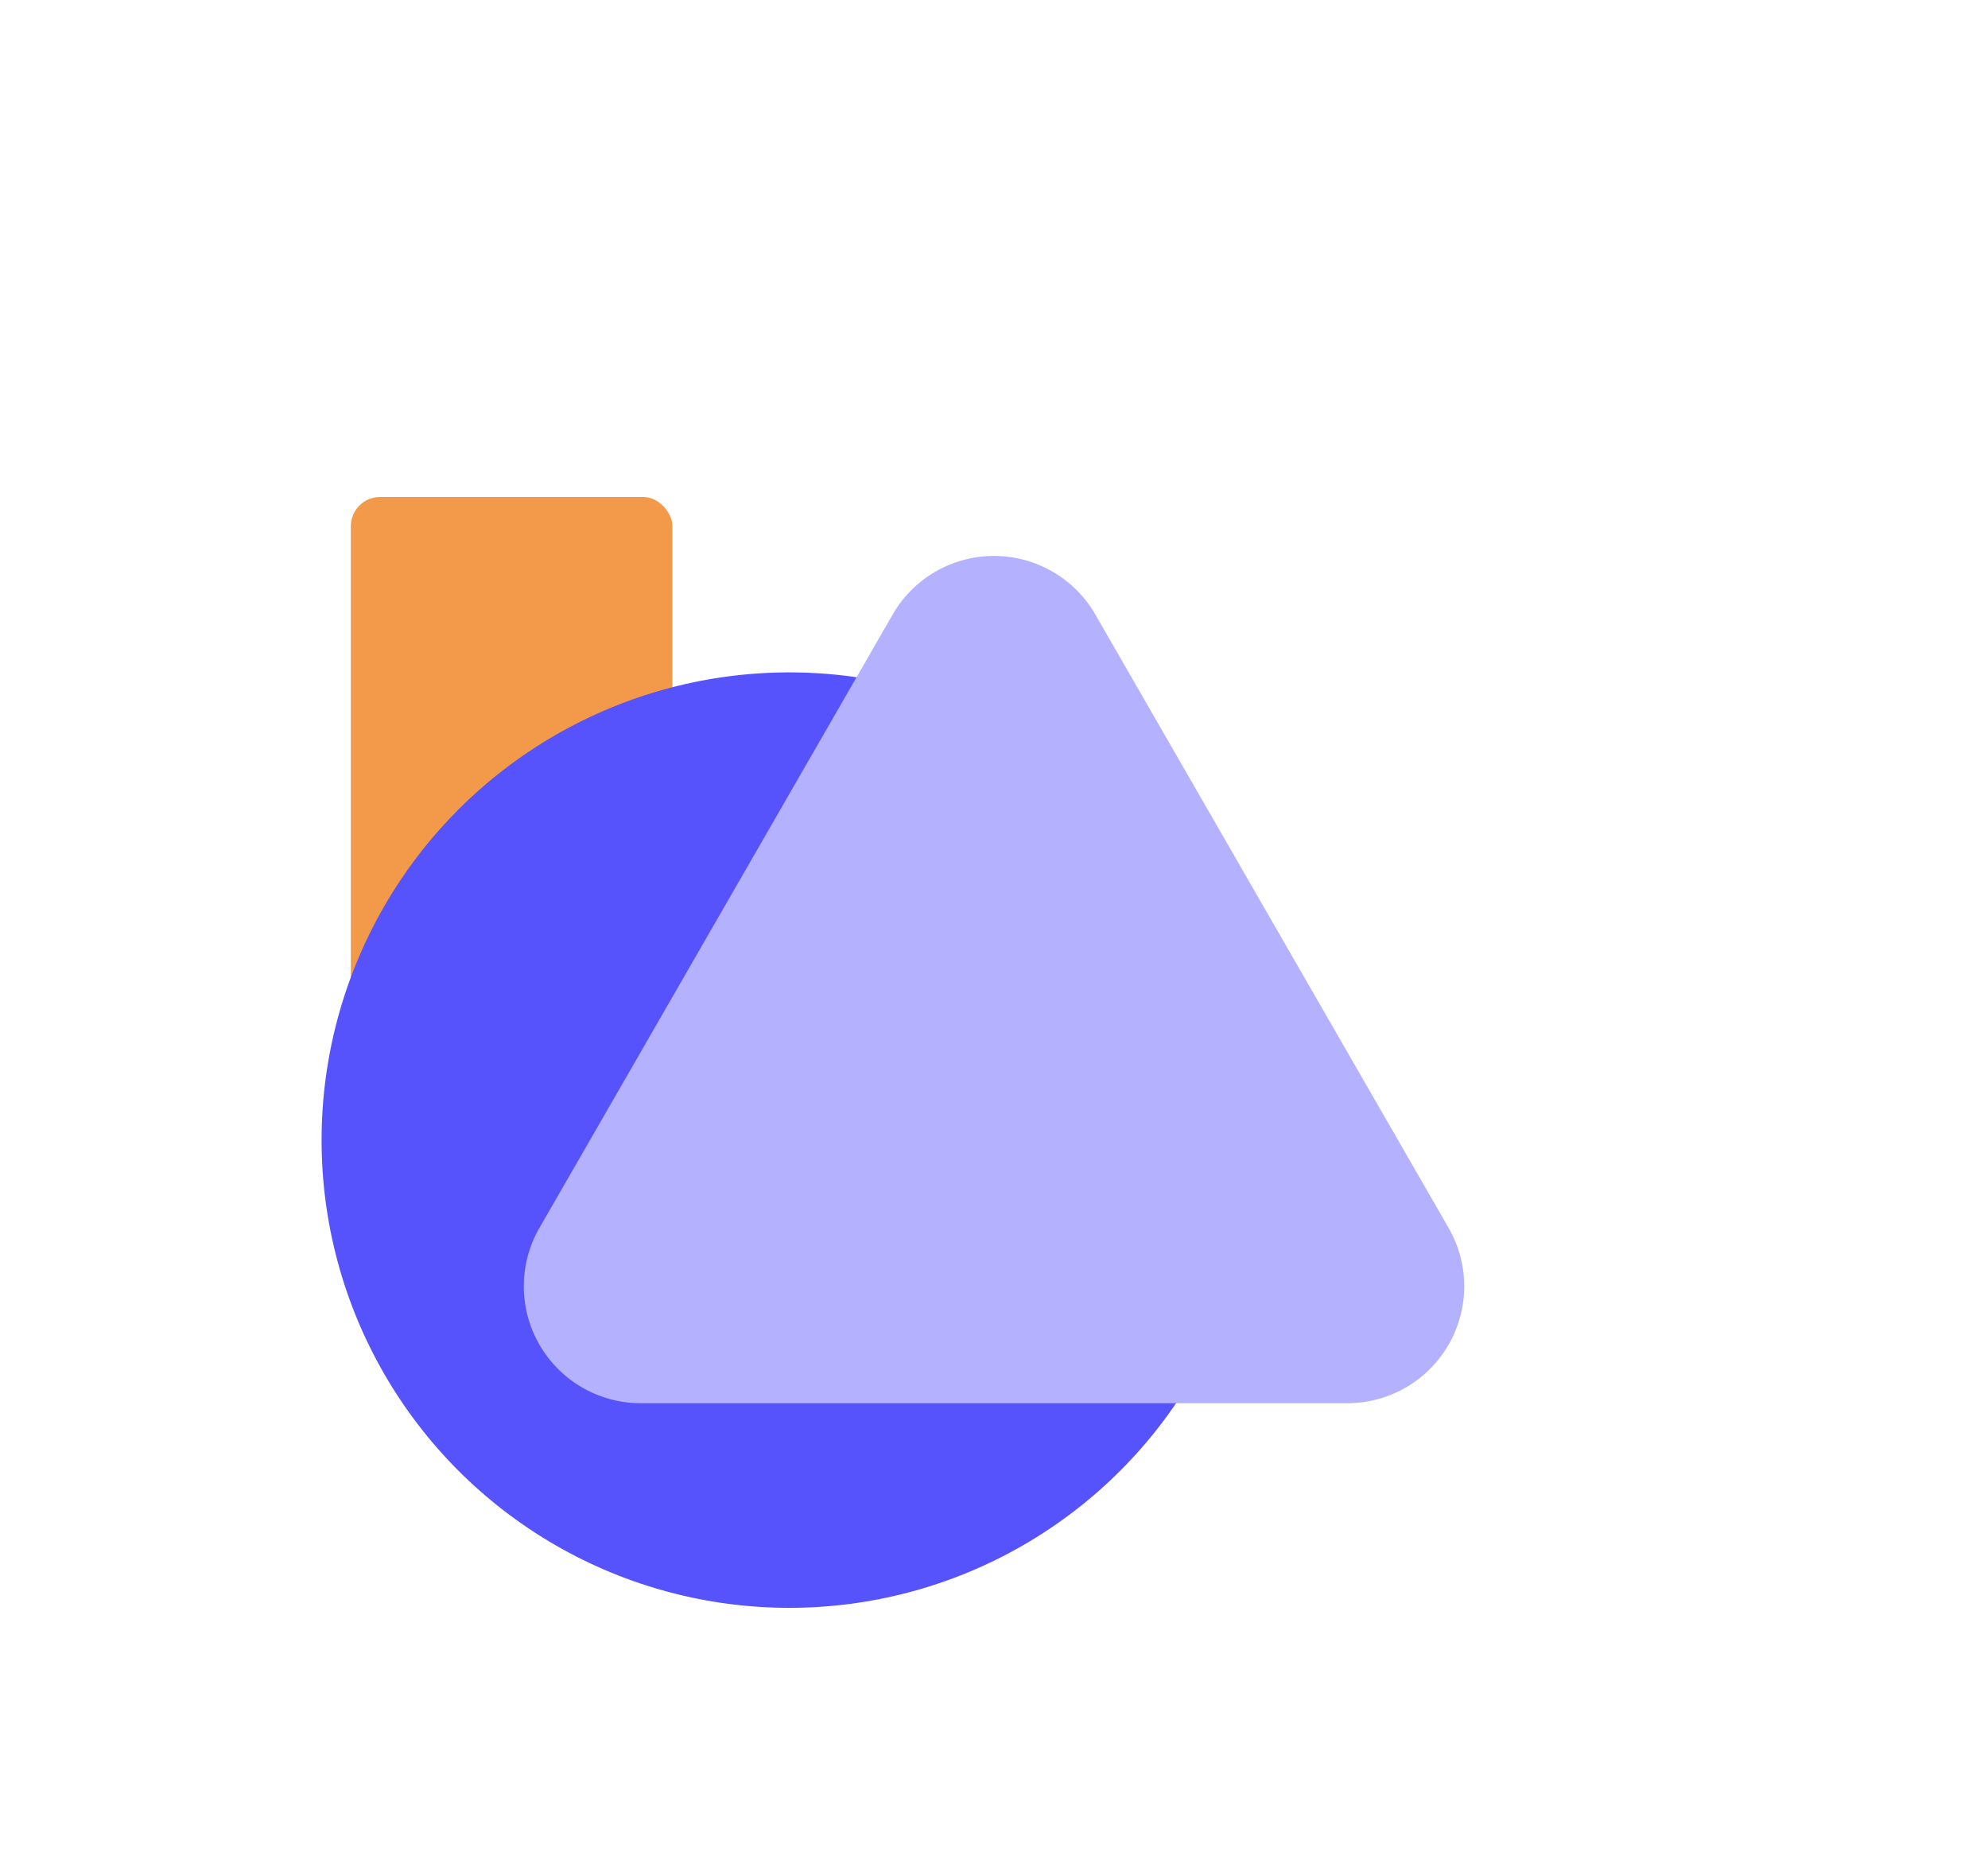 <svg xmlns="http://www.w3.org/2000/svg" xmlns:xlink="http://www.w3.org/1999/xlink" width="68" height="64" viewBox="0 0 68 64"><defs><filter id="a" x="2" y="14" width="50" height="50" filterUnits="userSpaceOnUse"><feOffset dy="-5" input="SourceAlpha"/><feGaussianBlur stdDeviation="3" result="b"/><feFlood flood-opacity="0.09"/><feComposite operator="in" in2="b"/><feComposite in="SourceGraphic"/></filter><filter id="c" x="0" y="0" width="68" height="63" filterUnits="userSpaceOnUse"><feOffset dy="5" input="SourceAlpha"/><feGaussianBlur stdDeviation="5" result="d"/><feFlood flood-opacity="0.059"/><feComposite operator="in" in2="d"/><feComposite in="SourceGraphic"/></filter></defs><g transform="translate(-236 -43)"><g transform="translate(237 53)"><rect width="11" height="26" rx="1" transform="translate(11 7)" fill="#f2994a"/><g transform="matrix(1, 0, 0, 1, -1, -10)" filter="url(#a)"><circle cx="16" cy="16" r="16" transform="translate(11 28)" fill="#5653fd"/></g><g transform="matrix(1, 0, 0, 1, -1, -10)" filter="url(#c)"><path d="M15.534,6.021a4,4,0,0,1,6.933,0L34.548,27a4,4,0,0,1-3.466,6H6.919a4,4,0,0,1-3.466-6Z" transform="translate(15 10)" fill="#b4b2ff"/></g></g></g></svg>